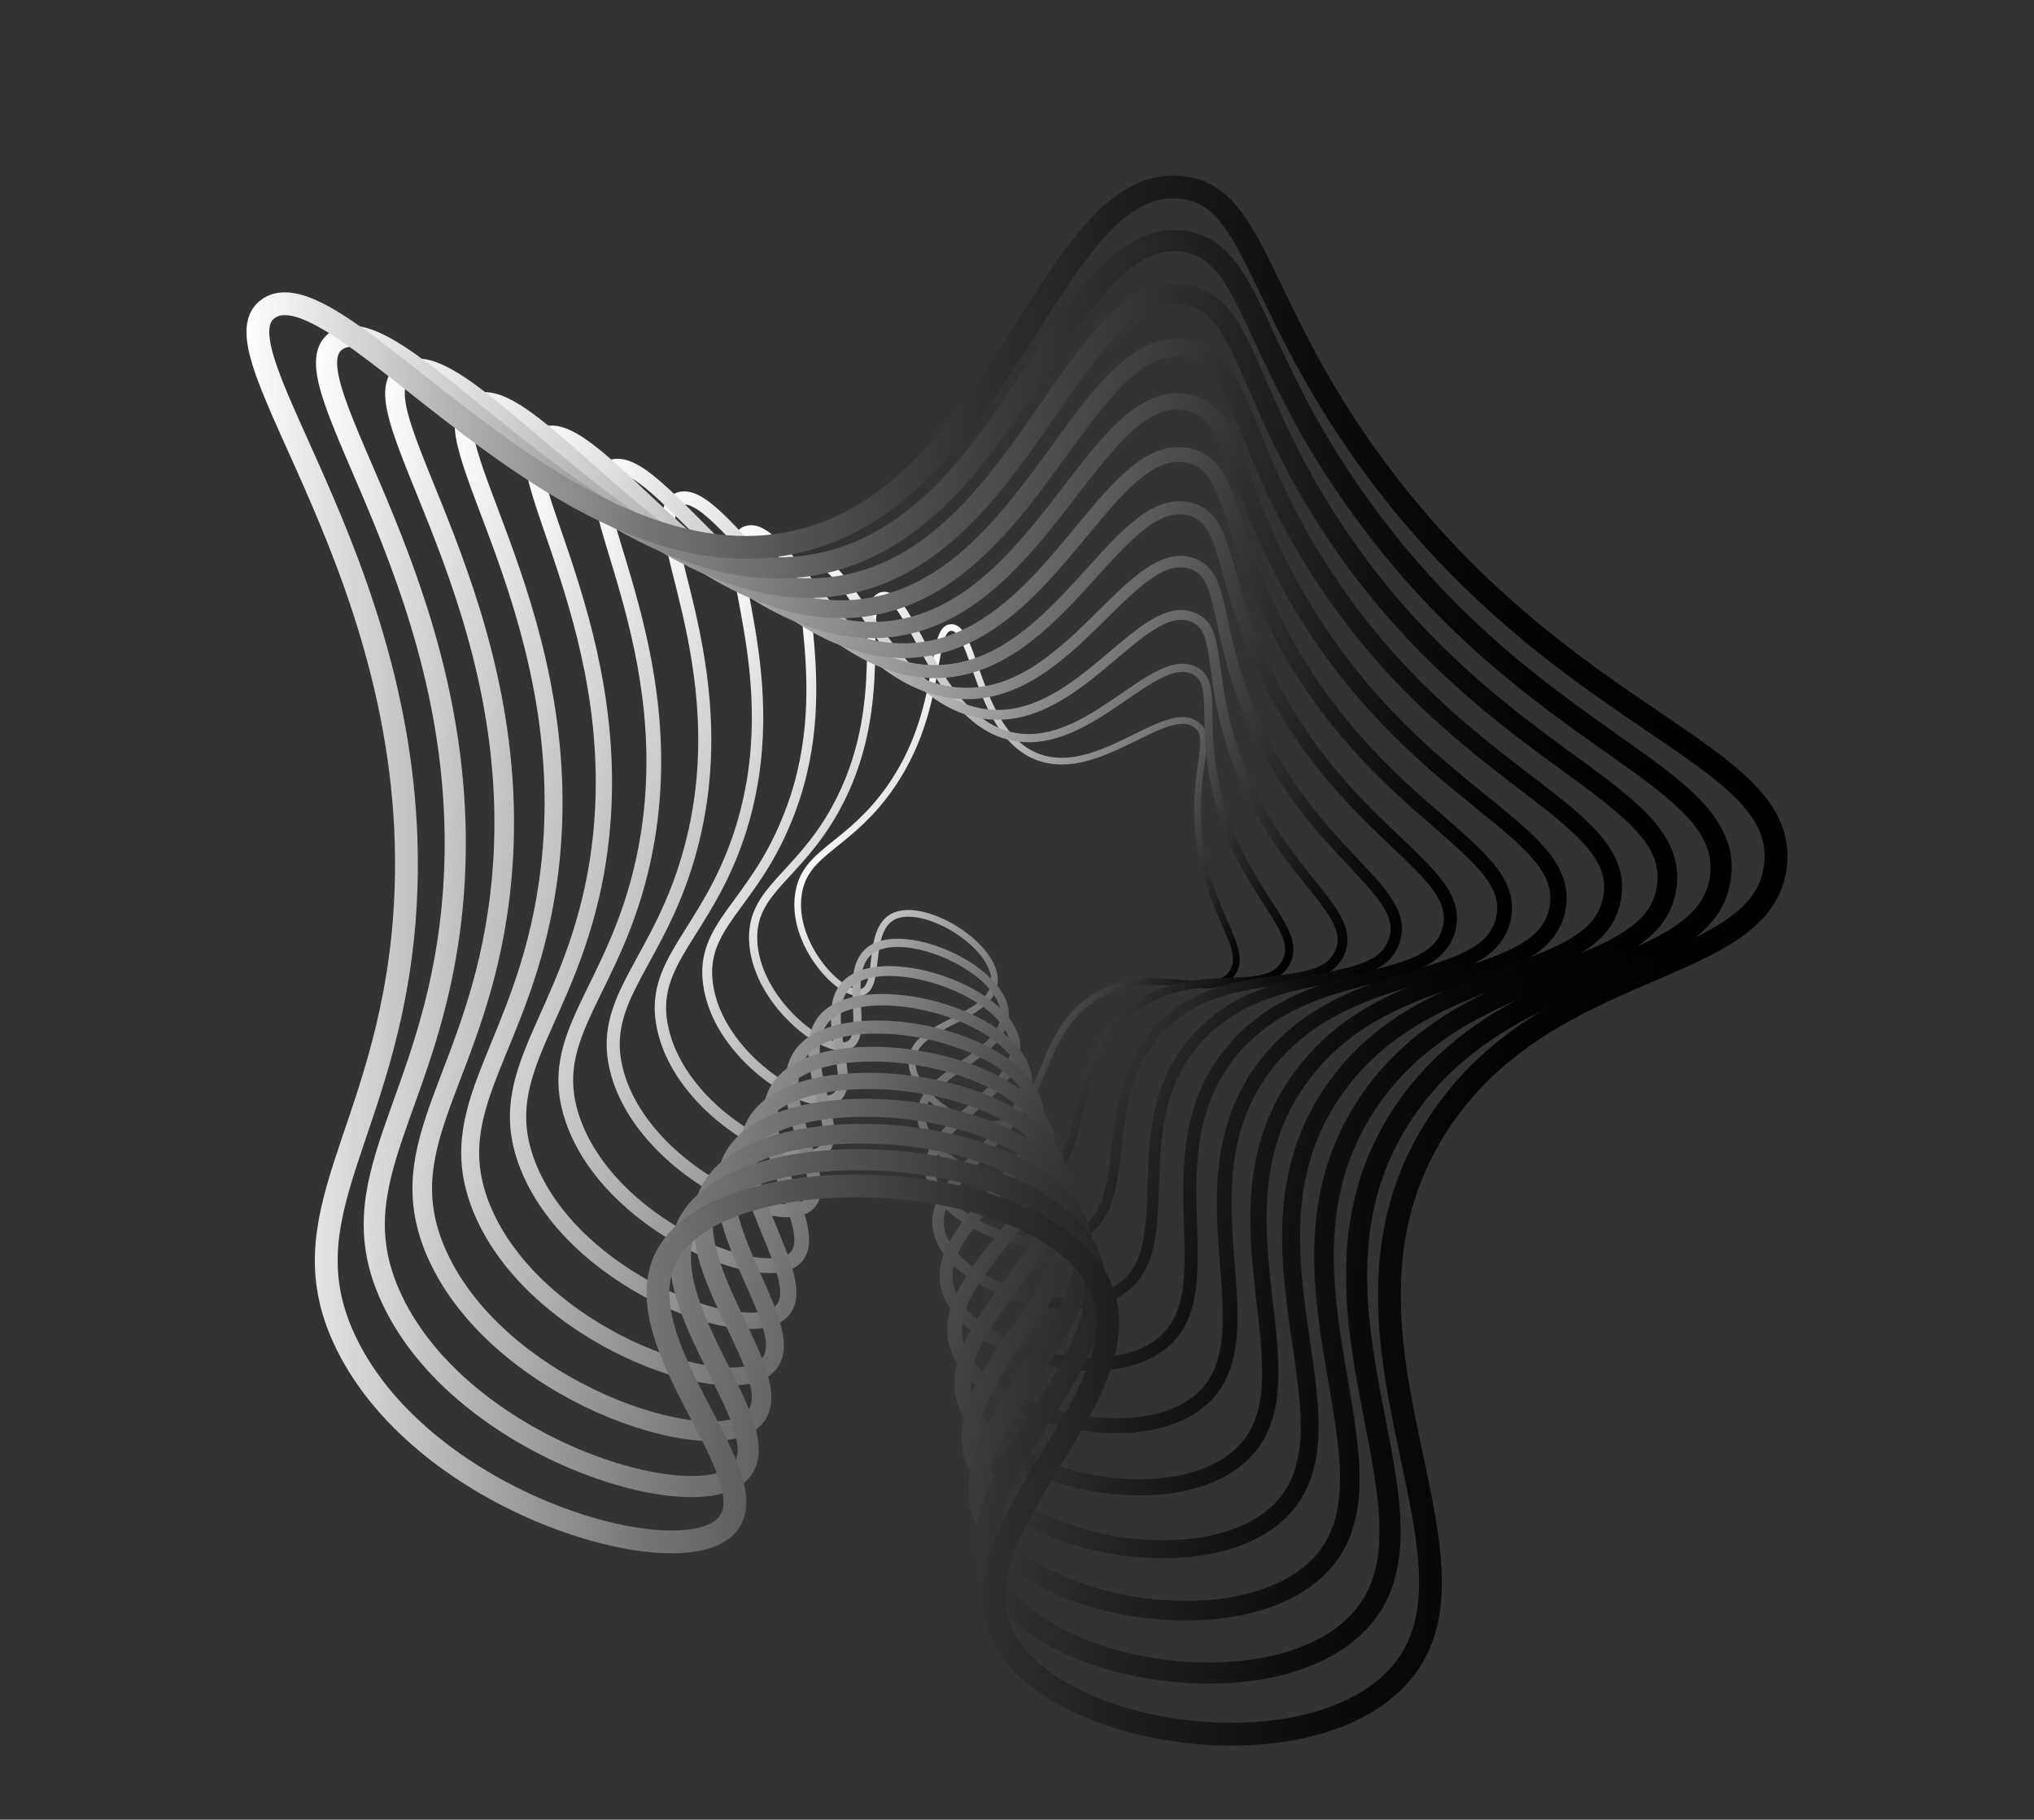 <svg xmlns="http://www.w3.org/2000/svg" xmlns:xlink="http://www.w3.org/1999/xlink" viewBox="0 0 146.27 130.86"><rect x="0" y="0" width="146.27" height="130.86" fill="#333333" stroke="none"/><defs><style>.cls-1,.cls-10,.cls-11,.cls-2,.cls-3,.cls-4,.cls-5,.cls-6,.cls-7,.cls-8,.cls-9{fill:none;stroke-miterlimit:10;}.cls-1{stroke-width:0.48px;stroke:url(#Gradiente_sem_nome);}.cls-2{stroke-width:0.59px;stroke:url(#Gradiente_sem_nome_12);}.cls-3{stroke-width:0.71px;stroke:url(#Gradiente_sem_nome_11);}.cls-4{stroke-width:0.82px;stroke:url(#Gradiente_sem_nome_10);}.cls-5{stroke-width:0.94px;stroke:url(#Gradiente_sem_nome_9);}.cls-6{stroke-width:1.06px;stroke:url(#Gradiente_sem_nome_8);}.cls-7{stroke-width:1.17px;stroke:url(#Gradiente_sem_nome_6);}.cls-8{stroke-width:1.29px;stroke:url(#Gradiente_sem_nome_5);}.cls-9{stroke-width:1.41px;stroke:url(#Gradiente_sem_nome_4);}.cls-10{stroke-width:1.52px;stroke:url(#Gradiente_sem_nome_3);}.cls-11{stroke-width:1.64px;stroke:url(#Gradiente_sem_nome_7);}</style><linearGradient id="Gradiente_sem_nome" x1="-162.7" y1="-281.24" x2="-131.74" y2="-281.24" gradientTransform="translate(52.51 380.94) rotate(31.56)" gradientUnits="userSpaceOnUse"><stop offset="0" stop-color="#fff"/><stop offset="1"/></linearGradient><linearGradient id="Gradiente_sem_nome_12" x1="-131.26" y1="-261.14" x2="-91.83" y2="-261.14" gradientTransform="translate(47.26 342.84) rotate(28.51) scale(0.99)" gradientUnits="userSpaceOnUse"><stop offset="0" stop-color="#fff"/><stop offset="0.48" stop-color="#7f7f7f"/><stop offset="0.84" stop-color="#242424"/><stop offset="1"/></linearGradient><linearGradient id="Gradiente_sem_nome_11" x1="-101.39" y1="-236.56" x2="-53.16" y2="-236.56" gradientTransform="matrix(0.88, 0.42, -0.42, 0.88, 42, 304.75)" gradientUnits="userSpaceOnUse"><stop offset="0" stop-color="#fff"/><stop offset="0.06" stop-color="#eee"/><stop offset="0.41" stop-color="#898989"/><stop offset="0.7" stop-color="#3f3f3f"/><stop offset="0.9" stop-color="#121212"/><stop offset="1"/></linearGradient><linearGradient id="Gradiente_sem_nome_10" x1="-73.74" y1="-207.66" x2="-16.57" y2="-207.66" gradientTransform="matrix(0.9, 0.37, -0.37, 0.9, 36.75, 266.66)" gradientUnits="userSpaceOnUse"><stop offset="0" stop-color="#fff"/><stop offset="0.02" stop-color="#f9f9f9"/><stop offset="0.3" stop-color="#a2a2a2"/><stop offset="0.55" stop-color="#5c5c5c"/><stop offset="0.76" stop-color="#2a2a2a"/><stop offset="0.91" stop-color="#0c0c0c"/><stop offset="1"/></linearGradient><linearGradient id="Gradiente_sem_nome_9" x1="-48.96" y1="-174.8" x2="17.14" y2="-174.8" gradientTransform="matrix(0.91, 0.31, -0.31, 0.91, 31.5, 228.56)" gradientUnits="userSpaceOnUse"><stop offset="0" stop-color="#fff"/><stop offset="0.2" stop-color="#bdbdbd"/><stop offset="0.41" stop-color="#7b7b7b"/><stop offset="0.61" stop-color="#464646"/><stop offset="0.78" stop-color="#202020"/><stop offset="0.91" stop-color="#090909"/><stop offset="1"/></linearGradient><linearGradient id="Gradiente_sem_nome_8" x1="-27.61" y1="-138.49" x2="47.26" y2="-138.49" gradientTransform="translate(26.25 190.47) rotate(15.78) scale(0.96)" gradientUnits="userSpaceOnUse"><stop offset="0" stop-color="#fff"/><stop offset="0.09" stop-color="#dcdcdc"/><stop offset="0.28" stop-color="#9a9a9a"/><stop offset="0.47" stop-color="#636363"/><stop offset="0.63" stop-color="#383838"/><stop offset="0.78" stop-color="#191919"/><stop offset="0.91" stop-color="#070707"/><stop offset="1"/></linearGradient><linearGradient id="Gradiente_sem_nome_6" x1="-10.11" y1="-99.4" x2="73.16" y2="-99.4" gradientTransform="translate(21 152.38) rotate(12.54) scale(0.96)" gradientUnits="userSpaceOnUse"><stop offset="0" stop-color="#fff"/><stop offset="0.01" stop-color="#fcfcfc"/><stop offset="0.17" stop-color="#bbb"/><stop offset="0.34" stop-color="#828282"/><stop offset="0.49" stop-color="#535353"/><stop offset="0.64" stop-color="#2f2f2f"/><stop offset="0.78" stop-color="#151515"/><stop offset="0.9" stop-color="#050505"/><stop offset="1"/></linearGradient><linearGradient id="Gradiente_sem_nome_5" x1="3.22" y1="-58.28" x2="94.41" y2="-58.28" gradientTransform="translate(15.75 114.28) rotate(9.33) scale(0.97)" gradientUnits="userSpaceOnUse"><stop offset="0" stop-color="#fff"/><stop offset="0.08" stop-color="#dbdbdb"/><stop offset="0.22" stop-color="#a2a2a2"/><stop offset="0.36" stop-color="#707070"/><stop offset="0.5" stop-color="#484848"/><stop offset="0.64" stop-color="#292929"/><stop offset="0.77" stop-color="#121212"/><stop offset="0.89" stop-color="#050505"/><stop offset="1"/></linearGradient><linearGradient id="Gradiente_sem_nome_4" x1="12.27" y1="-15.95" x2="110.73" y2="-15.95" gradientTransform="translate(10.5 76.19) rotate(6.16) scale(0.98)" gradientUnits="userSpaceOnUse"><stop offset="0" stop-color="#fff"/><stop offset="0" stop-color="#fefefe"/><stop offset="0.12" stop-color="#c3c3c3"/><stop offset="0.25" stop-color="#8f8f8f"/><stop offset="0.37" stop-color="#636363"/><stop offset="0.5" stop-color="#404040"/><stop offset="0.62" stop-color="#242424"/><stop offset="0.75" stop-color="#101010"/><stop offset="0.87" stop-color="#040404"/><stop offset="1"/></linearGradient><linearGradient id="Gradiente_sem_nome_3" x1="17.04" y1="26.77" x2="122.08" y2="26.77" gradientTransform="translate(5.25 38.09) rotate(3.04) scale(0.99)" gradientUnits="userSpaceOnUse"><stop offset="0" stop-color="#fff"/><stop offset="0.05" stop-color="#e5e5e5"/><stop offset="0.15" stop-color="#b0b0b0"/><stop offset="0.26" stop-color="#818181"/><stop offset="0.37" stop-color="#595959"/><stop offset="0.48" stop-color="#393939"/><stop offset="0.6" stop-color="#202020"/><stop offset="0.72" stop-color="#0e0e0e"/><stop offset="0.85" stop-color="#030303"/><stop offset="1"/></linearGradient><linearGradient id="Gradiente_sem_nome_7" x1="17.73" y1="69.1" x2="128.54" y2="69.1" gradientUnits="userSpaceOnUse"><stop offset="0" stop-color="#fff"/><stop offset="0.08" stop-color="#d1d1d1"/><stop offset="0.17" stop-color="#a0a0a0"/><stop offset="0.26" stop-color="#757575"/><stop offset="0.36" stop-color="#515151"/><stop offset="0.46" stop-color="#343434"/><stop offset="0.57" stop-color="#1d1d1d"/><stop offset="0.69" stop-color="#0d0d0d"/><stop offset="0.82" stop-color="#030303"/><stop offset="1"/></linearGradient></defs><g id="Camada_3" data-name="Camada 3"><path class="cls-1" d="M74.82,54.5C70.23,53,70.17,45,68.38,45.13c-1.61.09-.36,6.46-4.9,12.23-2.87,3.66-5.66,4-6.07,7-.5,3.6,3.08,7.39,4.55,7s.26-4.54,2.36-5.49c2.28-1,7.43,2.21,7.19,4.8s-5.72,2.92-5.93,5.52c-.18,2.21,3.51,5.16,6.23,4.64,3.65-.69,2.58-7.08,7.61-9.5,4-1.9,7.56.64,9.1-1.24s-2-4.53-2.38-10.88C85.89,55,87.3,53,86,52.1,83.85,50.54,79.1,55.91,74.82,54.5Z"/><path class="cls-2" d="M54.16,67.56c.12,4.38,5.13,8.31,6.82,7.63s-.58-5.46,1.73-6.94c2.52-1.61,9.31,1.42,9.54,4.55s-6.26,4.42-6,7.57c.22,2.67,5.21,5.57,8.35,4.51,4.22-1.43,1.69-8.88,7.22-12.6,4.35-2.93,9.15-.49,10.62-3s-3.3-5.07-5-12.59c-1.12-5,.16-7.59-1.53-8.46C83,46.74,78.4,53.93,73,53c-5.78-1-7.42-10.55-9.54-10.13-1.91.38.84,7.78-3.44,15.42C57.33,63.08,54.07,64,54.16,67.56Z"/><path class="cls-3" d="M50.92,70.79C51.64,76,58.1,80,60,79s-1.43-6.39,1.11-8.4c2.75-2.19,11.19.62,11.87,4.29s-6.79,5.94-6.06,9.62c.63,3.13,6.91,6,10.48,4.38,4.79-2.17.78-10.68,6.81-15.69C89,69.29,95,71.62,96.35,68.5s-4.57-5.62-7.58-14.3c-2-5.8-.84-9-3-9.82-3.64-1.45-8.11,7.57-14.6,7-7-.57-10.19-11.63-12.64-10.89-2.19.67,2,9.09-2,18.6C54.05,65.15,50.32,66.57,50.92,70.79Z"/><path class="cls-4" d="M47.67,74C49,80,56.9,84.19,59,82.88s-2.27-7.3.48-9.84c3-2.77,13.07-.18,14.22,4s-7.33,7.44-6.12,11.67c1,3.58,8.6,6.41,12.59,4.25,5.37-2.91-.11-12.48,6.42-18.8,5.14-5,12.34-2.73,13.66-6.47s-5.86-6.17-10.19-16c-2.89-6.57-1.84-10.37-4.38-11.18C81.33,39.13,77,50,69.4,49.87c-8.14-.1-13-12.69-15.73-11.63-2.49.95,3.25,10.4-.51,21.78C50.77,67.22,46.57,69.17,47.67,74Z"/><path class="cls-5" d="M44.42,77.26C46.38,84,55.71,88.35,58,86.73s-3.11-8.23-.14-11.3c3.24-3.35,15-1,16.56,3.77s-7.86,9-6.18,13.72C69.7,97,78.57,99.75,83,97c5.93-3.64-1-14.27,6-21.89,5.53-6,13.93-3.86,15.18-8.22s-7.14-6.72-12.8-17.74c-3.77-7.36-2.83-11.77-5.8-12.54-5.1-1.32-9.29,11.34-18,11.68-9.33.36-15.73-13.77-18.83-12.39-2.78,1.24,4.46,11.71.95,25C47.5,69.29,42.83,71.77,44.42,77.26Z"/><path class="cls-6" d="M41.18,80.5c2.56,7.5,13.33,12,15.87,10.08s-3.95-9.16-.76-12.76c3.47-3.92,16.82-1.78,18.9,3.52s-8.4,10.47-6.25,15.77c1.83,4.5,12,7.25,16.84,4,6.51-4.38-1.9-16.08,5.63-25,5.92-7,15.52-5,16.69-10s-8.42-7.26-15.4-19.45c-4.65-8.14-3.83-13.16-7.22-13.9-5.83-1.27-9.88,13.22-19.69,14C55.27,47.62,47.29,32,43.87,33.64c-3.08,1.52,5.66,13,2.41,28.14C44.22,71.35,39.08,74.37,41.18,80.5Z"/><path class="cls-7" d="M37.93,83.74C41.11,92,53.31,96.67,56.07,94.42s-4.8-10.07-1.39-14.21c3.71-4.49,18.71-2.57,21.24,3.26s-8.93,12-6.3,17.83c2.23,5,13.69,7.66,19,3.85,7.07-5.12-2.8-17.87,5.23-28.09C100.12,69,110.92,71,112,65.35s-9.71-7.8-18-21.17c-5.54-8.91-4.83-14.55-8.65-15.25C78.81,27.72,74.89,44,64,45.24c-11.71,1.3-21.28-15.9-25-13.89-3.36,1.8,6.87,14.33,3.87,31.32C40.94,73.42,35.33,77,37.93,83.74Z"/><path class="cls-8" d="M34.68,87c3.79,9.07,17.44,13.86,20.41,11.3s-5.64-11-2-15.66c4-5.08,20.58-3.38,23.58,3s-9.47,13.49-6.37,19.87c2.63,5.42,15.39,8.08,21.08,3.73C99,103.35,87.68,89.54,96.21,78c6.7-9.07,18.7-7.24,19.73-13.46s-11-8.35-20.61-22.88C88.91,32,89.51,25.74,85.26,25.07,78,23.92,74.19,42.05,62.18,43.7c-12.89,1.76-24-17-28.12-14.65-3.66,2.09,8.07,15.65,5.33,34.5C37.66,75.49,31.58,79.56,34.68,87Z"/><path class="cls-9" d="M31.43,90.21c4.41,9.84,19.49,14.78,22.68,11.9S47.62,90.19,51.47,85c4.19-5.65,22.46-4.17,25.92,2.74s-10,15-6.43,21.93c3,5.87,17.09,8.5,23.21,3.59,8.21-6.59-4.59-21.47,4.43-34.29,7.1-10.08,20.3-8.36,21.26-15.19s-12.28-8.9-23.22-24.6c-7.3-10.48-6.82-17.34-11.48-18-8-1.09-11.67,18.86-24.79,20.94-14.07,2.24-26.81-18-31.21-15.4-4,2.38,9.27,17,6.79,37.69C34.38,77.56,27.83,82.16,31.43,90.21Z"/><path class="cls-10" d="M28.19,93.45c5,10.62,21.54,15.7,24.94,12.51S45.8,93.12,49.86,87.39c4.43-6.23,24.34-5,28.27,2.49s-10.54,16.51-6.5,24c3.44,6.33,18.79,8.92,25.33,3.47,8.79-7.33-5.48-23.27,4-37.39,7.49-11.11,21.89-9.49,22.77-16.94S110.22,53.54,98,36.67C89.77,25.42,90.14,18,85.05,17.34c-8.75-1-12.26,20.75-26.48,23.27C43.31,43.31,29,21.49,24.26,24.46,20,27.12,34.73,42.73,32.51,65.32,31.1,79.62,24.08,84.76,28.19,93.45Z"/><path class="cls-11" d="M56.76,39.07C40.31,42.23,24.41,18.88,19.35,22.16,14.81,25.11,31,41.75,29.07,66.21c-1.24,15.48-8.73,21.15-4.13,30.47,5.63,11.4,23.59,16.63,27.21,13.13S44,96,48.26,89.79C52.92,83,74.48,84,78.87,92s-11.08,18-6.56,26c3.83,6.79,20.49,9.34,27.45,3.33,9.36-8.07-6.38-25.06,3.64-40.48,7.89-12.13,23.48-10.62,24.29-18.69s-14.84-10-28.42-28c-9.06-12-8.82-20.12-14.33-20.69C75.46,12.51,72.09,36.11,56.76,39.07Z"/></g></svg>